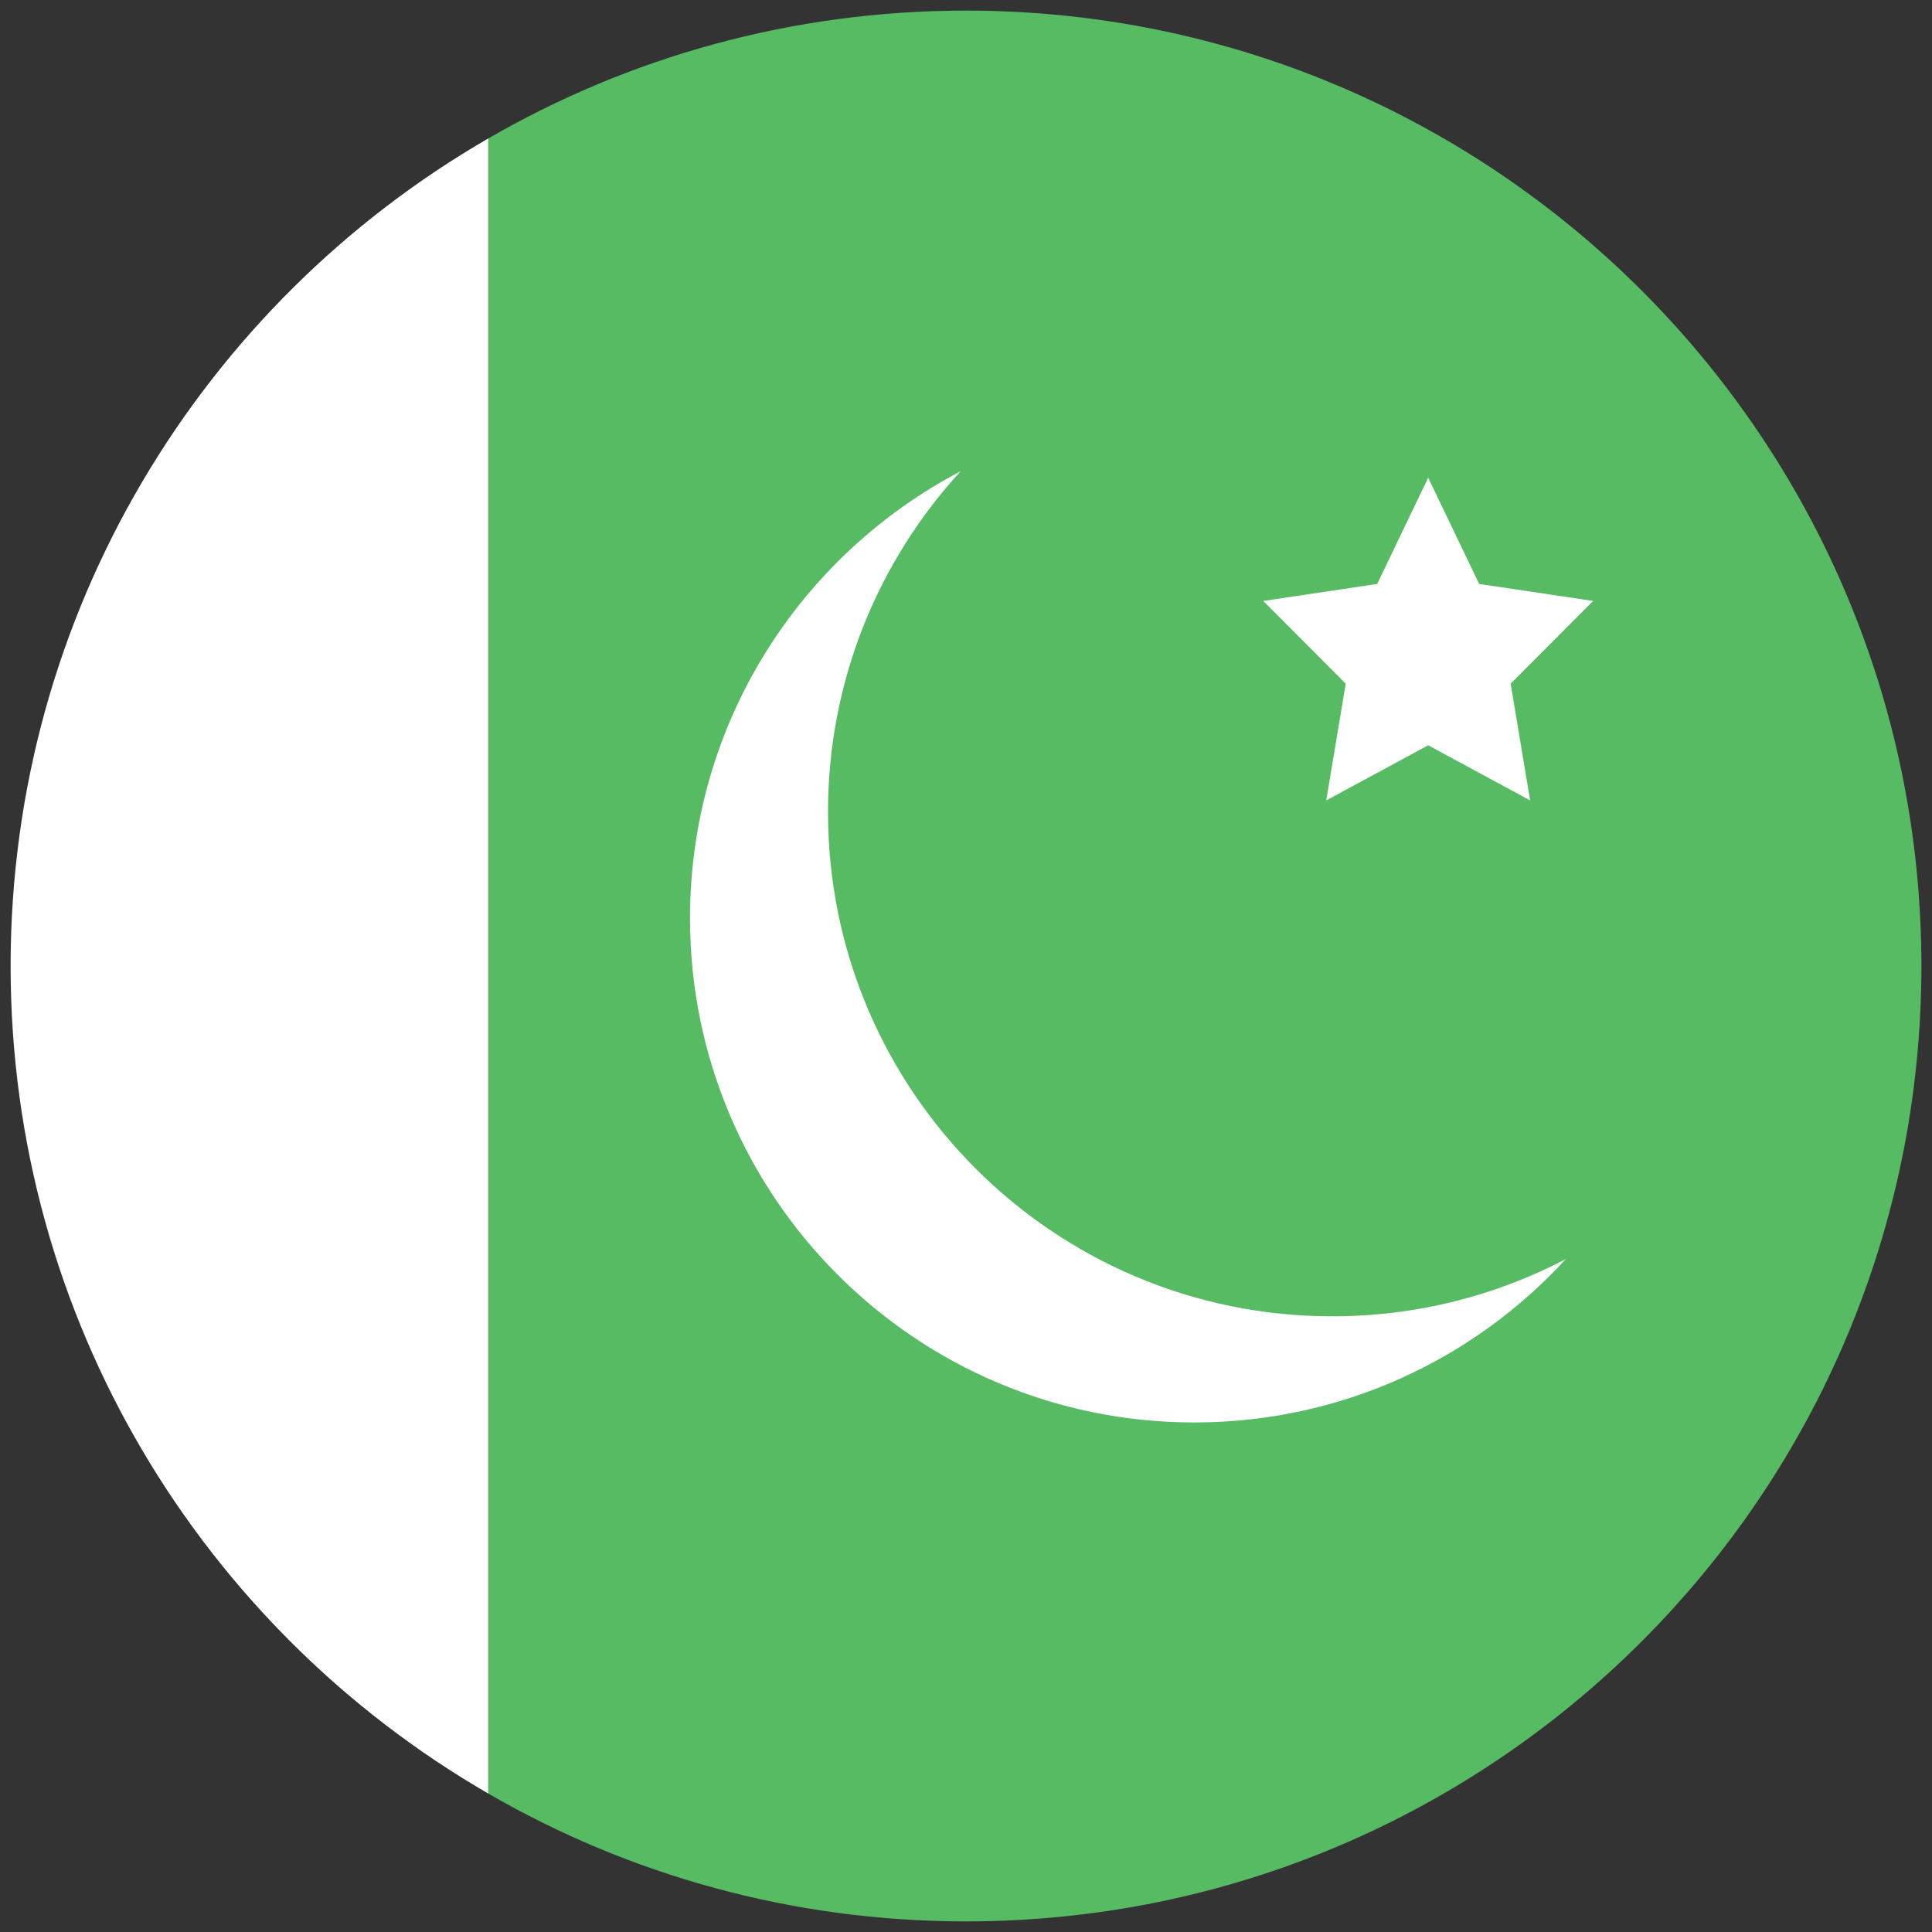 <?xml version="1.0" ?><svg height="182px" version="1.1" viewBox="0 0 182 182" width="182px" xmlns="http://www.w3.org/2000/svg" xmlns:sketch="http://www.bohemiancoding.com/sketch/ns" xmlns:xlink="http://www.w3.org/1999/xlink"><rect x="0" y="0" width="182" height="182" fill="#333333" stroke="none"/><title/><defs/><g fill="none" fill-rule="evenodd" id="Asia-Pacific" stroke="none" stroke-width="1"><g id="Pakistan" transform="translate(-399, -599)"><g transform="translate(400, 600)"><path d="M45,12.04 C18.099,27.602 0,56.687 0,90 C0,123.313 18.099,152.398 45,167.96 L45,12.04 Z M45,12.04" fill="#FFFFFF" id="Oval-15-copy-2"/><path d="M45,12.04 C58.238,4.383 73.607,0 90,0 C139.706,0 180,40.294 180,90 C180,139.706 139.706,180 90,180 C73.607,180 58.238,175.617 45,167.96 L45,12.04 Z M45,12.04" fill="#57BB63" id="Oval-15-copy-3"/><path d="M146.508,117.605 C137.825,127.068 125.355,133 111.5,133 C85.266,133 64,111.734 64,85.5 C64,67.208 74.339,51.332 89.492,43.395 C81.735,51.849 77,63.122 77,75.5 C77,101.734 98.266,123 124.5,123 C132.442,123 139.929,121.051 146.508,117.605 Z M146.508,117.605" fill="#FFFFFF" id="Oval-148"/><polygon d="M133.539,69.208 L123.935,74.401 L125.77,63.402 L118,55.612 L128.737,54.008 L133.539,44 L138.341,54.008 L149.078,55.612 L141.309,63.402 L143.143,74.401 L133.539,69.208 Z M133.539,69.208" fill="#FFFFFF" id="Star-32" points="133.539 69.208 123.935 74.401 125.77 63.402 118 55.612 128.737 54.008 133.539 44 138.341 54.008 149.078 55.612 141.309 63.402 143.143 74.401 "/></g></g></g></svg>
